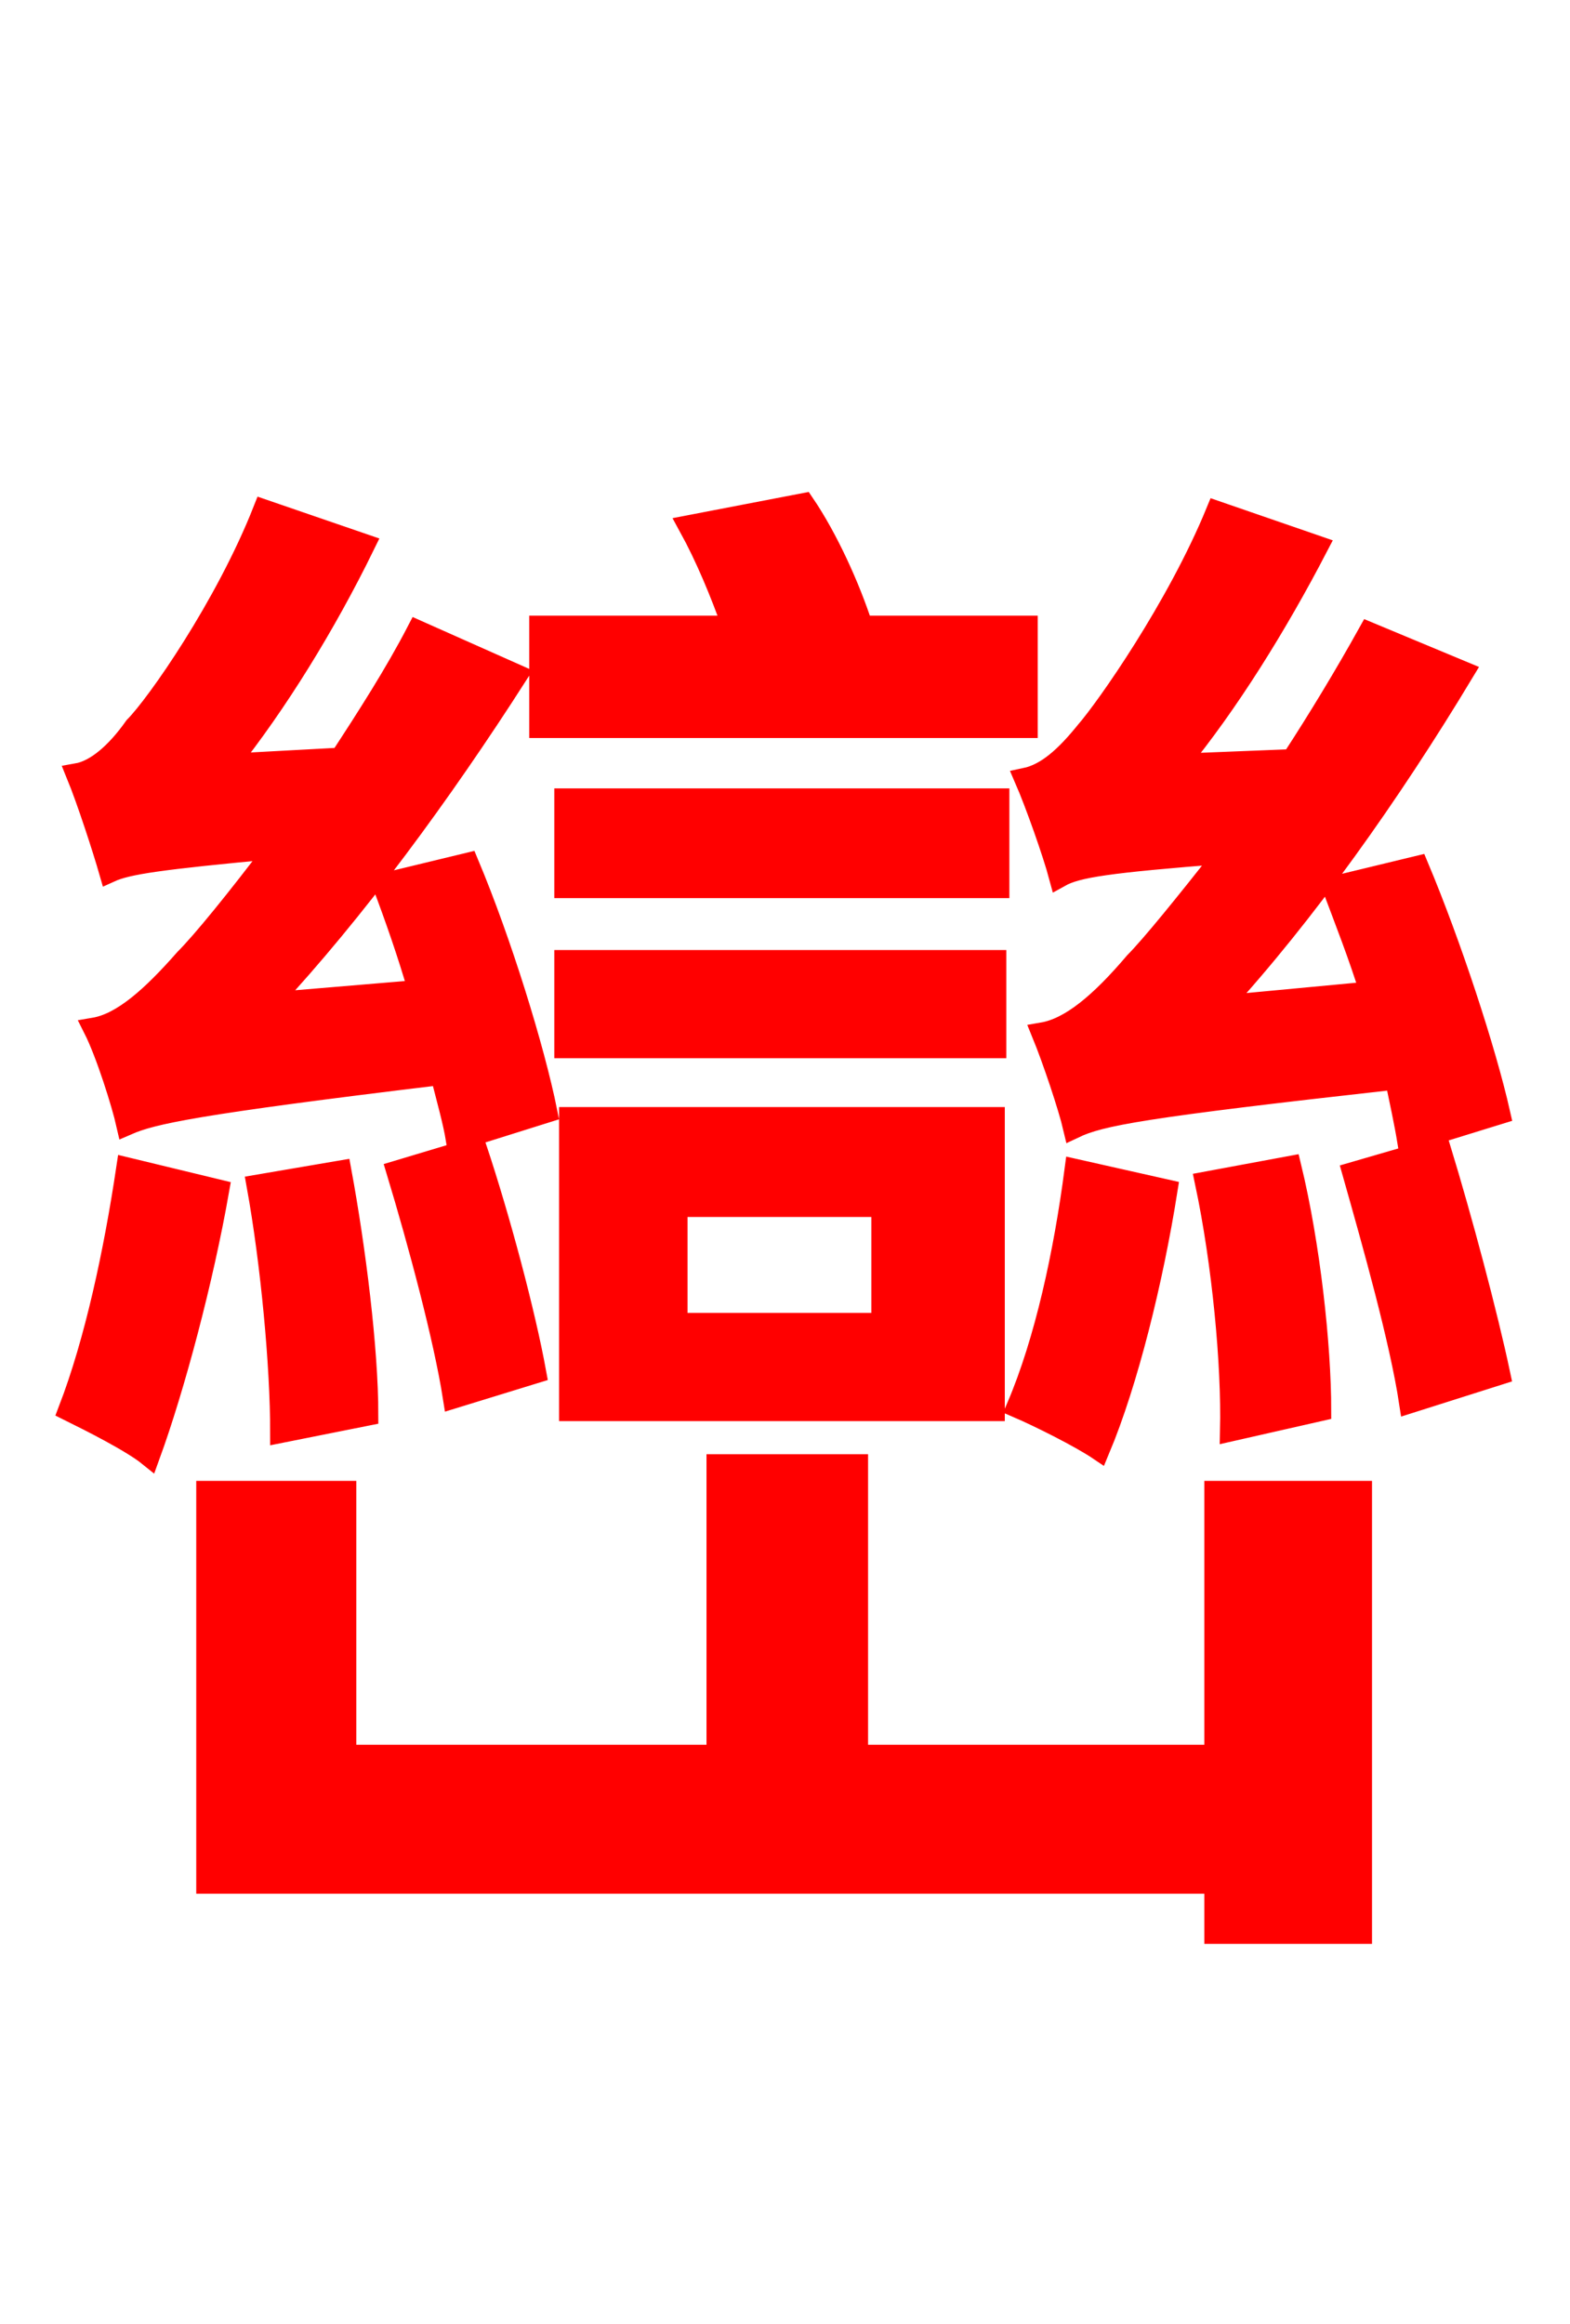 <svg xmlns="http://www.w3.org/2000/svg" xmlns:xlink="http://www.w3.org/1999/xlink" width="72" height="106.56"><path fill="red" stroke="red" d="M68.76 51.05C68.11 48.17 66.53 43.34 65.02 39.74L61.13 40.68C61.70 42.19 62.35 43.85 62.86 45.50L55.94 46.15C59.83 41.90 63.72 36.43 67.10 30.82L62.78 29.02C61.70 30.96 60.48 32.98 59.26 34.85L54.00 35.06C56.30 32.26 58.54 28.66 60.41 25.06L55.80 23.47C54.00 27.86 50.76 32.47 49.82 33.55C48.89 34.70 48.02 35.50 47.02 35.71C47.52 36.86 48.31 39.10 48.60 40.18C49.39 39.74 50.76 39.53 56.23 39.10C54.36 41.47 52.85 43.34 52.06 44.14C50.47 46.01 49.10 47.16 47.81 47.38C48.31 48.60 49.03 50.76 49.25 51.70C50.47 51.12 52.34 50.76 64.01 49.46C64.22 50.47 64.44 51.48 64.58 52.34ZM60.55 64.66C60.55 61.70 60.05 57.10 59.18 53.50L55.30 54.22C56.09 57.96 56.52 62.57 56.45 65.59ZM49.32 53.64C48.82 57.46 47.95 61.49 46.66 64.51C47.66 64.94 49.54 65.88 50.40 66.46C51.70 63.36 52.85 58.68 53.50 54.58ZM47.09 28.73L39.53 28.73C38.95 26.93 37.94 24.70 36.86 23.11L31.61 24.12C32.40 25.56 33.05 27.14 33.62 28.73L24.77 28.73L24.77 33.34L47.09 33.34ZM45.65 44.06L25.92 44.06L25.92 48.02L45.65 48.02ZM31.03 55.30L40.46 55.30L40.46 60.70L31.03 60.70ZM45.58 64.66L45.58 51.26L26.14 51.26L26.14 64.66ZM45.79 36.65L25.92 36.65L25.92 40.68L45.79 40.68ZM25.06 50.98C24.48 48.10 22.97 43.20 21.46 39.60L17.57 40.54C18.14 42.05 18.72 43.70 19.22 45.43L12.31 46.01C16.27 41.76 20.23 36.36 23.69 30.96L19.15 28.94C18.14 30.89 16.85 32.90 15.62 34.78L10.44 35.06C12.67 32.26 14.90 28.66 16.70 24.98L12.10 23.40C10.37 27.79 7.20 32.33 6.19 33.34C5.33 34.56 4.39 35.35 3.53 35.50C4.03 36.72 4.75 38.95 5.04 39.96C5.83 39.60 7.27 39.38 12.67 38.88C10.87 41.26 9.29 43.20 8.50 43.99C6.98 45.72 5.62 46.94 4.32 47.16C4.90 48.31 5.62 50.62 5.83 51.55C6.98 51.05 8.86 50.62 20.23 49.25C20.52 50.40 20.81 51.41 20.95 52.27ZM24.55 62.93C24.05 60.19 22.90 55.87 21.82 52.63L18.22 53.71C19.22 57.02 20.38 61.34 20.81 64.08ZM16.85 64.87C16.85 61.85 16.27 57.24 15.62 53.71L11.81 54.36C12.46 57.96 12.89 62.64 12.89 65.66ZM5.83 53.57C5.26 57.38 4.39 61.49 3.17 64.66C4.18 65.16 6.05 66.10 6.84 66.74C7.99 63.58 9.29 58.68 10.01 54.58ZM55.73 80.50L39.31 80.50L39.31 67.18L32.90 67.18L32.90 80.50L15.84 80.50L15.84 68.40L9.50 68.40L9.50 86.33L55.73 86.33L55.73 88.63L62.42 88.63L62.42 68.40L55.73 68.40ZM62.06 53.78C63.00 57.10 64.22 61.42 64.66 64.30L68.76 63.00C68.18 60.26 67.03 55.94 66.02 52.63Z"/></svg>
